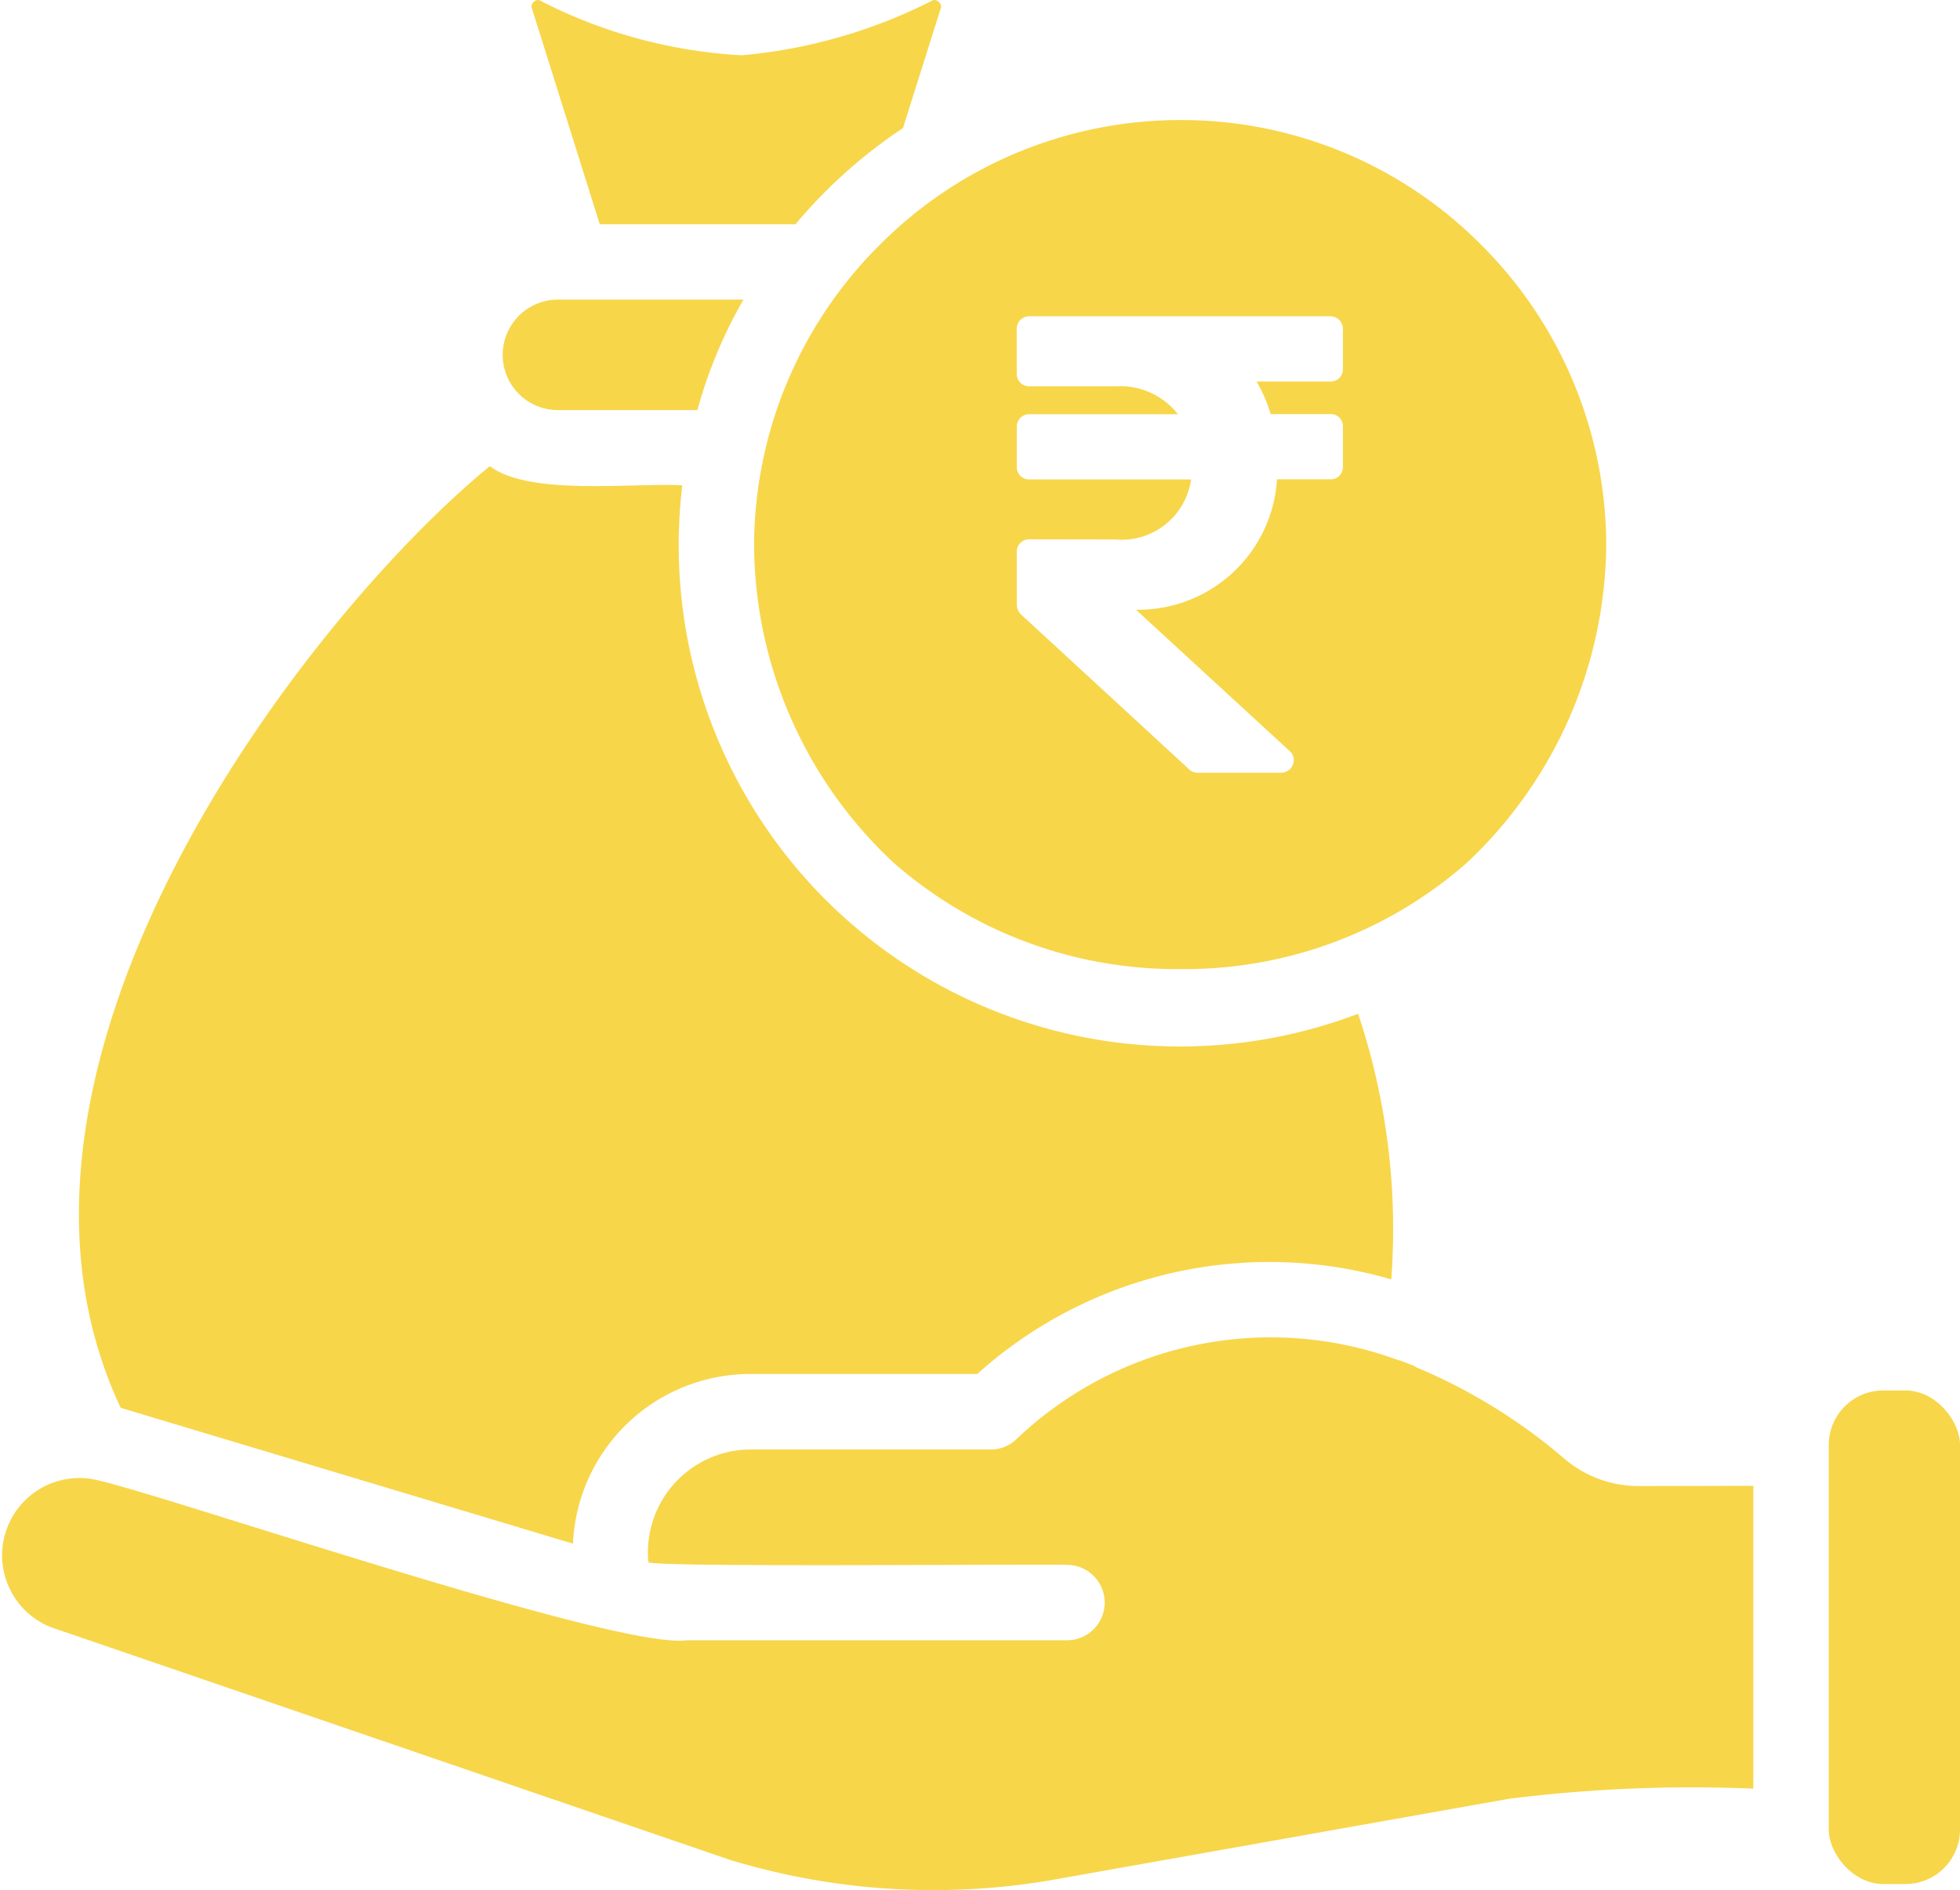 <svg id="loan_1_" data-name="loan (1)" xmlns="http://www.w3.org/2000/svg" width="38.709" height="37.335" viewBox="0 0 38.709 37.335">
  <path id="Path_176" data-name="Path 176" d="M38.646,46.155v5.981a29.021,29.021,0,0,0-4.826.2l-9.093,1.616a13.807,13.807,0,0,1-6.316-.417L5.027,48.948a1.527,1.527,0,0,1,.938-2.9c1.508.35,10.223,3.34,11.611,3.158h7.515a.745.745,0,1,0,0-1.49c-.393-.021-8.1.054-8.267-.052a2.033,2.033,0,0,1,2-2.227h4.759a.722.722,0,0,0,.484-.179,7.279,7.279,0,0,1,7.567-1.586,11.031,11.031,0,0,1,3.277,1.944,2.258,2.258,0,0,0,1.46.544Z" transform="translate(-4.019 -16.807)" fill="#f7d64a"/>
  <rect id="Rectangle_73" data-name="Rectangle 73" width="2.592" height="9.749" rx="1.077" transform="translate(36.117 27.464)" fill="#f7d64a"/>
  <path id="Path_177" data-name="Path 177" d="M43.968,43.87c.119.045.238.089.35.134a.582.582,0,0,1-.35-.134Z" transform="translate(-16.348 -17.009)" fill="#f7d64a"/>
  <path id="Path_178" data-name="Path 178" d="M27.283,5.187l-.745,2.361a9.921,9.921,0,0,0-2.123,1.9H20.55L19.209,5.179c-.037-.066.074-.214.179-.141a9.855,9.855,0,0,0,3.97,1.072A10.324,10.324,0,0,0,27.1,5.038C27.2,4.966,27.327,5.11,27.283,5.187Z" transform="translate(-8.705 -5.018)" fill="#f7d64a"/>
  <path id="Path_179" data-name="Path 179" d="M23.133,13.578a9.194,9.194,0,0,0-.909,2.182H19.469a1.091,1.091,0,1,1,0-2.182Z" transform="translate(-8.45 -7.66)" fill="#f7d64a"/>
  <path id="Exclusion_3" data-name="Exclusion 3" d="M15288.423-519.225a8.477,8.477,0,0,1-5.66-2.095,8.628,8.628,0,0,1-2.762-6.268,8.4,8.4,0,0,1,2.477-5.937,8.374,8.374,0,0,1,5.941-2.47,8.34,8.34,0,0,1,5.938,2.461,8.391,8.391,0,0,1,2.473,5.946,8.7,8.7,0,0,1-2.766,6.276A8.435,8.435,0,0,1,15288.423-519.225Zm-2.992-8.489a.243.243,0,0,0-.242.241v1.058a.269.269,0,0,0,.082.184l3.32,3.059a.226.226,0,0,0,.164.069h1.656a.247.247,0,0,0,.23-.159.235.235,0,0,0-.059-.266l-3.039-2.795a2.745,2.745,0,0,0,2.785-2.576h1.059a.237.237,0,0,0,.242-.241v-.805a.237.237,0,0,0-.242-.242h-1.184a3.089,3.089,0,0,0-.277-.644h1.461a.237.237,0,0,0,.242-.242v-.805a.247.247,0,0,0-.242-.241h-5.957a.248.248,0,0,0-.242.241v.9a.243.243,0,0,0,.242.242h1.723a1.448,1.448,0,0,1,1.219.552h-2.941a.243.243,0,0,0-.242.242v.805a.243.243,0,0,0,.242.241h3.2a1.384,1.384,0,0,1-1.5,1.185Z" transform="translate(-15265.108 538.366)" fill="#f7d64a"/>
  <path id="Path_181" data-name="Path 181" d="M32.193,34.4a8.628,8.628,0,0,0-8.178,1.869H19.525a3.505,3.505,0,0,0-3.493,3.351L7.1,36.937c-3.215-6.821,3.761-15.717,7.291-18.6.78.6,2.876.321,3.8.38A9.9,9.9,0,0,0,31.538,29.154a13.4,13.4,0,0,1,.655,5.243Z" transform="translate(-4.716 -9.13)" fill="#f7d64a"/>
</svg>
